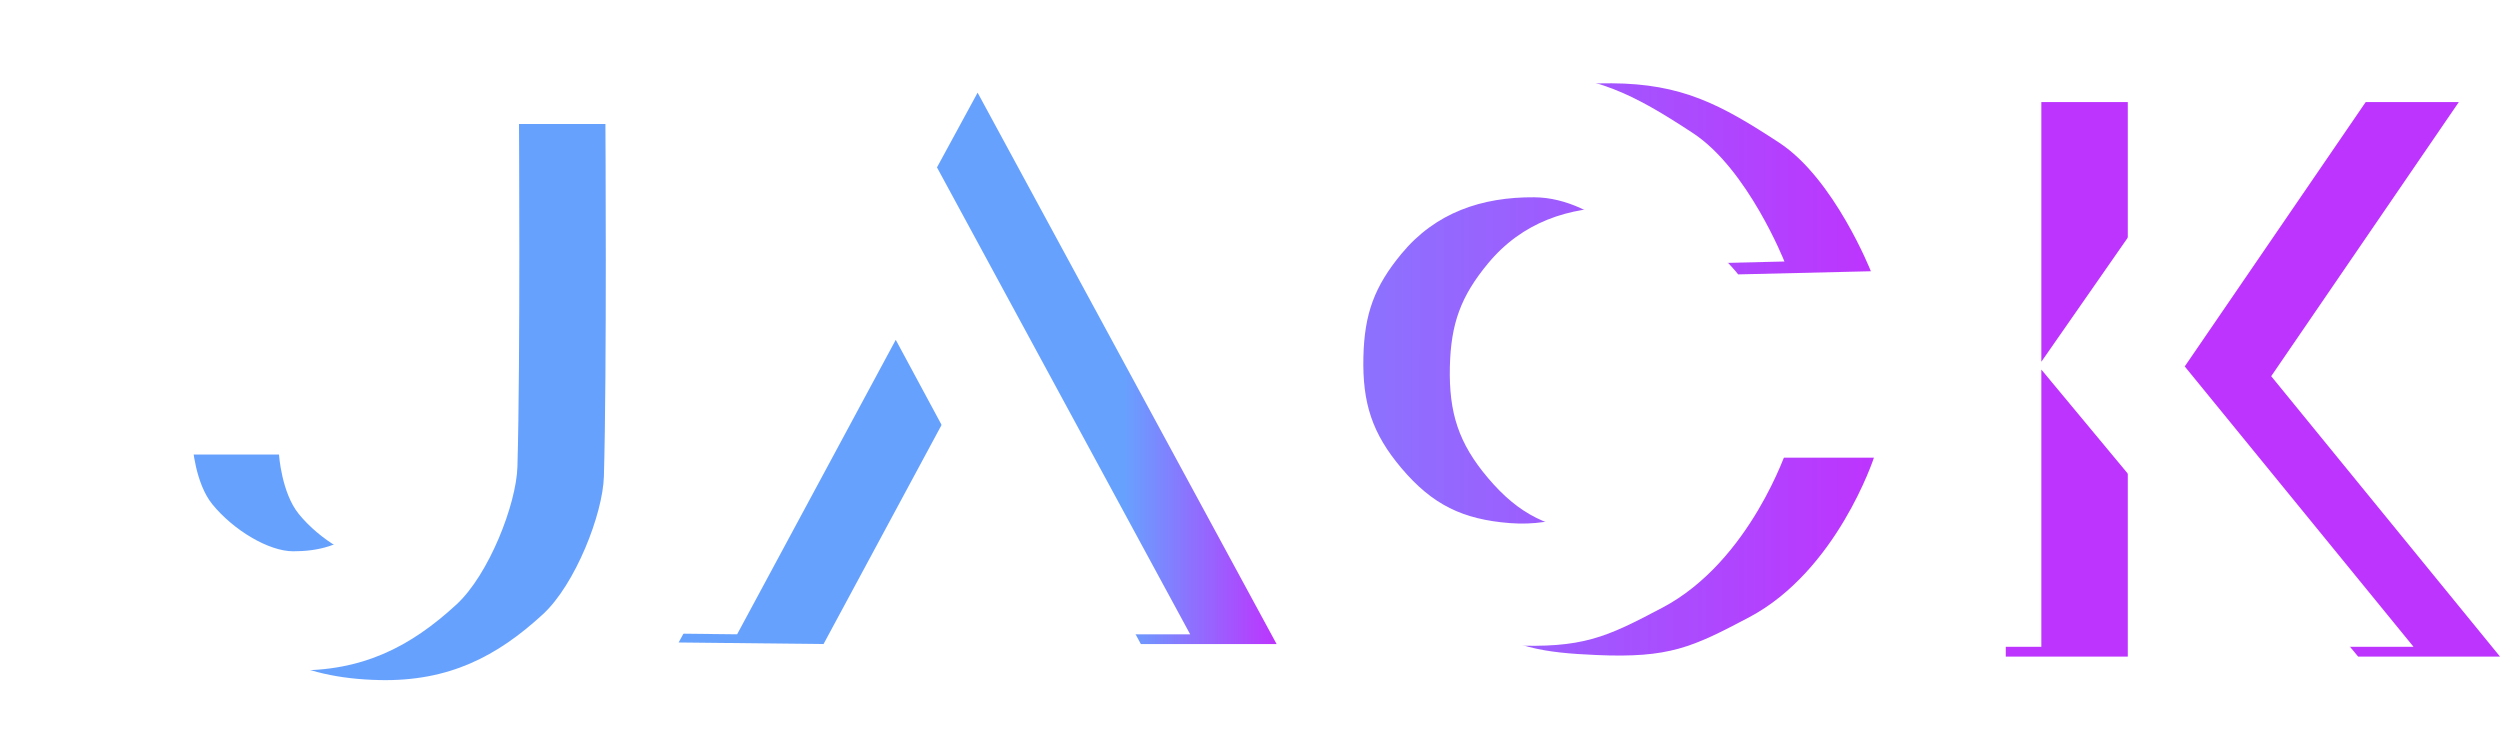 <svg width="136" height="41" viewBox="0 0 136 41" fill="none" xmlns="http://www.w3.org/2000/svg">
<path d="M15.177 24.726H8.704C8.704 24.726 8.781 26.633 9.202 27.964C9.624 29.295 9.932 30.347 10.779 31.628C13.249 35.364 16.257 36.902 20.654 36.996C24.415 37.077 27.042 35.71 29.533 33.417C31.293 31.798 32.794 27.968 32.852 25.919C33.018 20.124 32.935 6.746 32.935 6.746H26.38C26.38 6.746 26.629 18.505 26.38 25.919C26.334 27.282 25.47 28.267 24.471 29.157C23.256 30.24 21.982 30.52 20.654 30.52C19.326 30.52 17.41 29.379 16.256 27.964C15.313 26.808 15.177 24.726 15.177 24.726Z" fill="#67A1FE"/>
<path d="M53.182 5.041L36.918 34.951L44.801 35.036L53.431 19.016L62.062 35.036H69.447L53.182 5.041Z" fill="url(#paint0_linear_224_342)"/>
<path d="M94.889 24.897C94.889 24.897 92.067 29.394 86.839 28.987C84.281 28.788 82.63 27.993 80.948 26.004C79.347 24.114 78.816 22.459 78.873 19.954C78.927 17.606 79.466 16.119 80.948 14.33C82.798 12.096 85.311 11.243 88.167 11.263C91.735 11.287 94.557 14.927 94.557 14.927L101.776 14.756C101.776 14.756 99.785 9.729 96.797 7.769C93.584 5.661 91.482 4.556 87.669 4.531C83.641 4.504 80.982 5.389 77.877 8.025C75.113 10.371 73.782 12.274 72.981 15.864C72.068 19.954 72.403 23.343 73.23 25.493C74.475 28.731 75.969 30.776 79.869 33.588C82.186 35.259 84.011 35.509 86.839 35.633C90.823 35.809 92.067 35.207 95.138 33.588C99.927 31.063 101.942 24.897 101.942 24.897H94.889Z" fill="url(#paint1_linear_224_342)"/>
<path d="M109.114 5.552H115.752V20.209L125.959 5.552H133.76L123.553 20.465L136 35.718H128.283L115.752 20.635V35.718H109.114V5.552Z" fill="#BD34FE"/>
<g filter="url(#filter0_d_224_342)">
<path d="M10.473 20.195H4C4 20.195 4.077 22.102 4.498 23.433C4.919 24.765 5.228 25.817 6.075 27.098C8.545 30.833 11.553 32.372 15.95 32.466C19.71 32.547 22.337 31.18 24.829 28.887C26.588 27.268 28.089 23.438 28.148 21.388C28.314 15.594 28.231 2.216 28.231 2.216H21.675C21.675 2.216 21.924 13.975 21.675 21.388C21.63 22.752 20.766 23.737 19.767 24.627C18.551 25.709 17.277 25.99 15.95 25.99C14.622 25.99 12.706 24.849 11.552 23.433C10.609 22.277 10.473 20.195 10.473 20.195Z" fill="white"/>
<path d="M48.48 0.511L32.215 30.42L40.099 30.506L48.729 14.486L57.359 30.506H64.745L48.48 0.511Z" fill="white"/>
<path d="M90.185 20.366C90.185 20.366 87.364 24.864 82.136 24.457C79.578 24.257 77.927 23.462 76.244 21.474C74.644 19.583 74.112 17.928 74.169 15.424C74.223 13.076 74.762 11.589 76.244 9.8C78.094 7.565 80.607 6.713 83.463 6.732C87.032 6.757 89.853 10.396 89.853 10.396L97.073 10.226C97.073 10.226 95.081 5.199 92.094 3.239C88.881 1.131 86.778 0.026 82.966 0.001C78.937 -0.026 76.278 0.858 73.174 3.494C70.409 5.841 69.079 7.744 68.278 11.334C67.365 15.424 67.7 18.812 68.526 20.963C69.771 24.201 71.265 26.246 75.165 29.058C77.482 30.729 79.307 30.979 82.136 31.103C86.119 31.278 87.364 30.677 90.434 29.058C95.224 26.532 97.239 20.366 97.239 20.366H90.185Z" fill="white"/>
<path d="M104.411 1.022H111.049V15.679L121.256 1.022H129.057L118.85 15.934L131.297 31.187H123.58L111.049 16.105V31.187H104.411V1.022Z" fill="white"/>
</g>
<defs>
<filter id="filter0_d_224_342" x="0" y="0" width="135.297" height="40.469" filterUnits="userSpaceOnUse" color-interpolation-filters="sRGB">
<feFlood flood-opacity="0" result="BackgroundImageFix"/>
<feColorMatrix in="SourceAlpha" type="matrix" values="0 0 0 0 0 0 0 0 0 0 0 0 0 0 0 0 0 0 127 0" result="hardAlpha"/>
<feOffset dy="4"/>
<feGaussianBlur stdDeviation="2"/>
<feComposite in2="hardAlpha" operator="out"/>
<feColorMatrix type="matrix" values="0 0 0 0 0 0 0 0 0 0 0 0 0 0 0 0 0 0 0.25 0"/>
<feBlend mode="normal" in2="BackgroundImageFix" result="effect1_dropShadow_224_342"/>
<feBlend mode="normal" in="SourceGraphic" in2="effect1_dropShadow_224_342" result="shape"/>
</filter>
<linearGradient id="paint0_linear_224_342" x1="61.194" y1="20.039" x2="69.447" y2="20.038" gradientUnits="userSpaceOnUse">
<stop stop-color="#67A1FE"/>
<stop offset="1" stop-color="#BD34FE"/>
</linearGradient>
<linearGradient id="paint1_linear_224_342" x1="53.388" y1="20.039" x2="101.942" y2="20.094" gradientUnits="userSpaceOnUse">
<stop stop-color="#67A1FE"/>
<stop offset="1" stop-color="#BD34FE"/>
</linearGradient>
</defs>
</svg>
